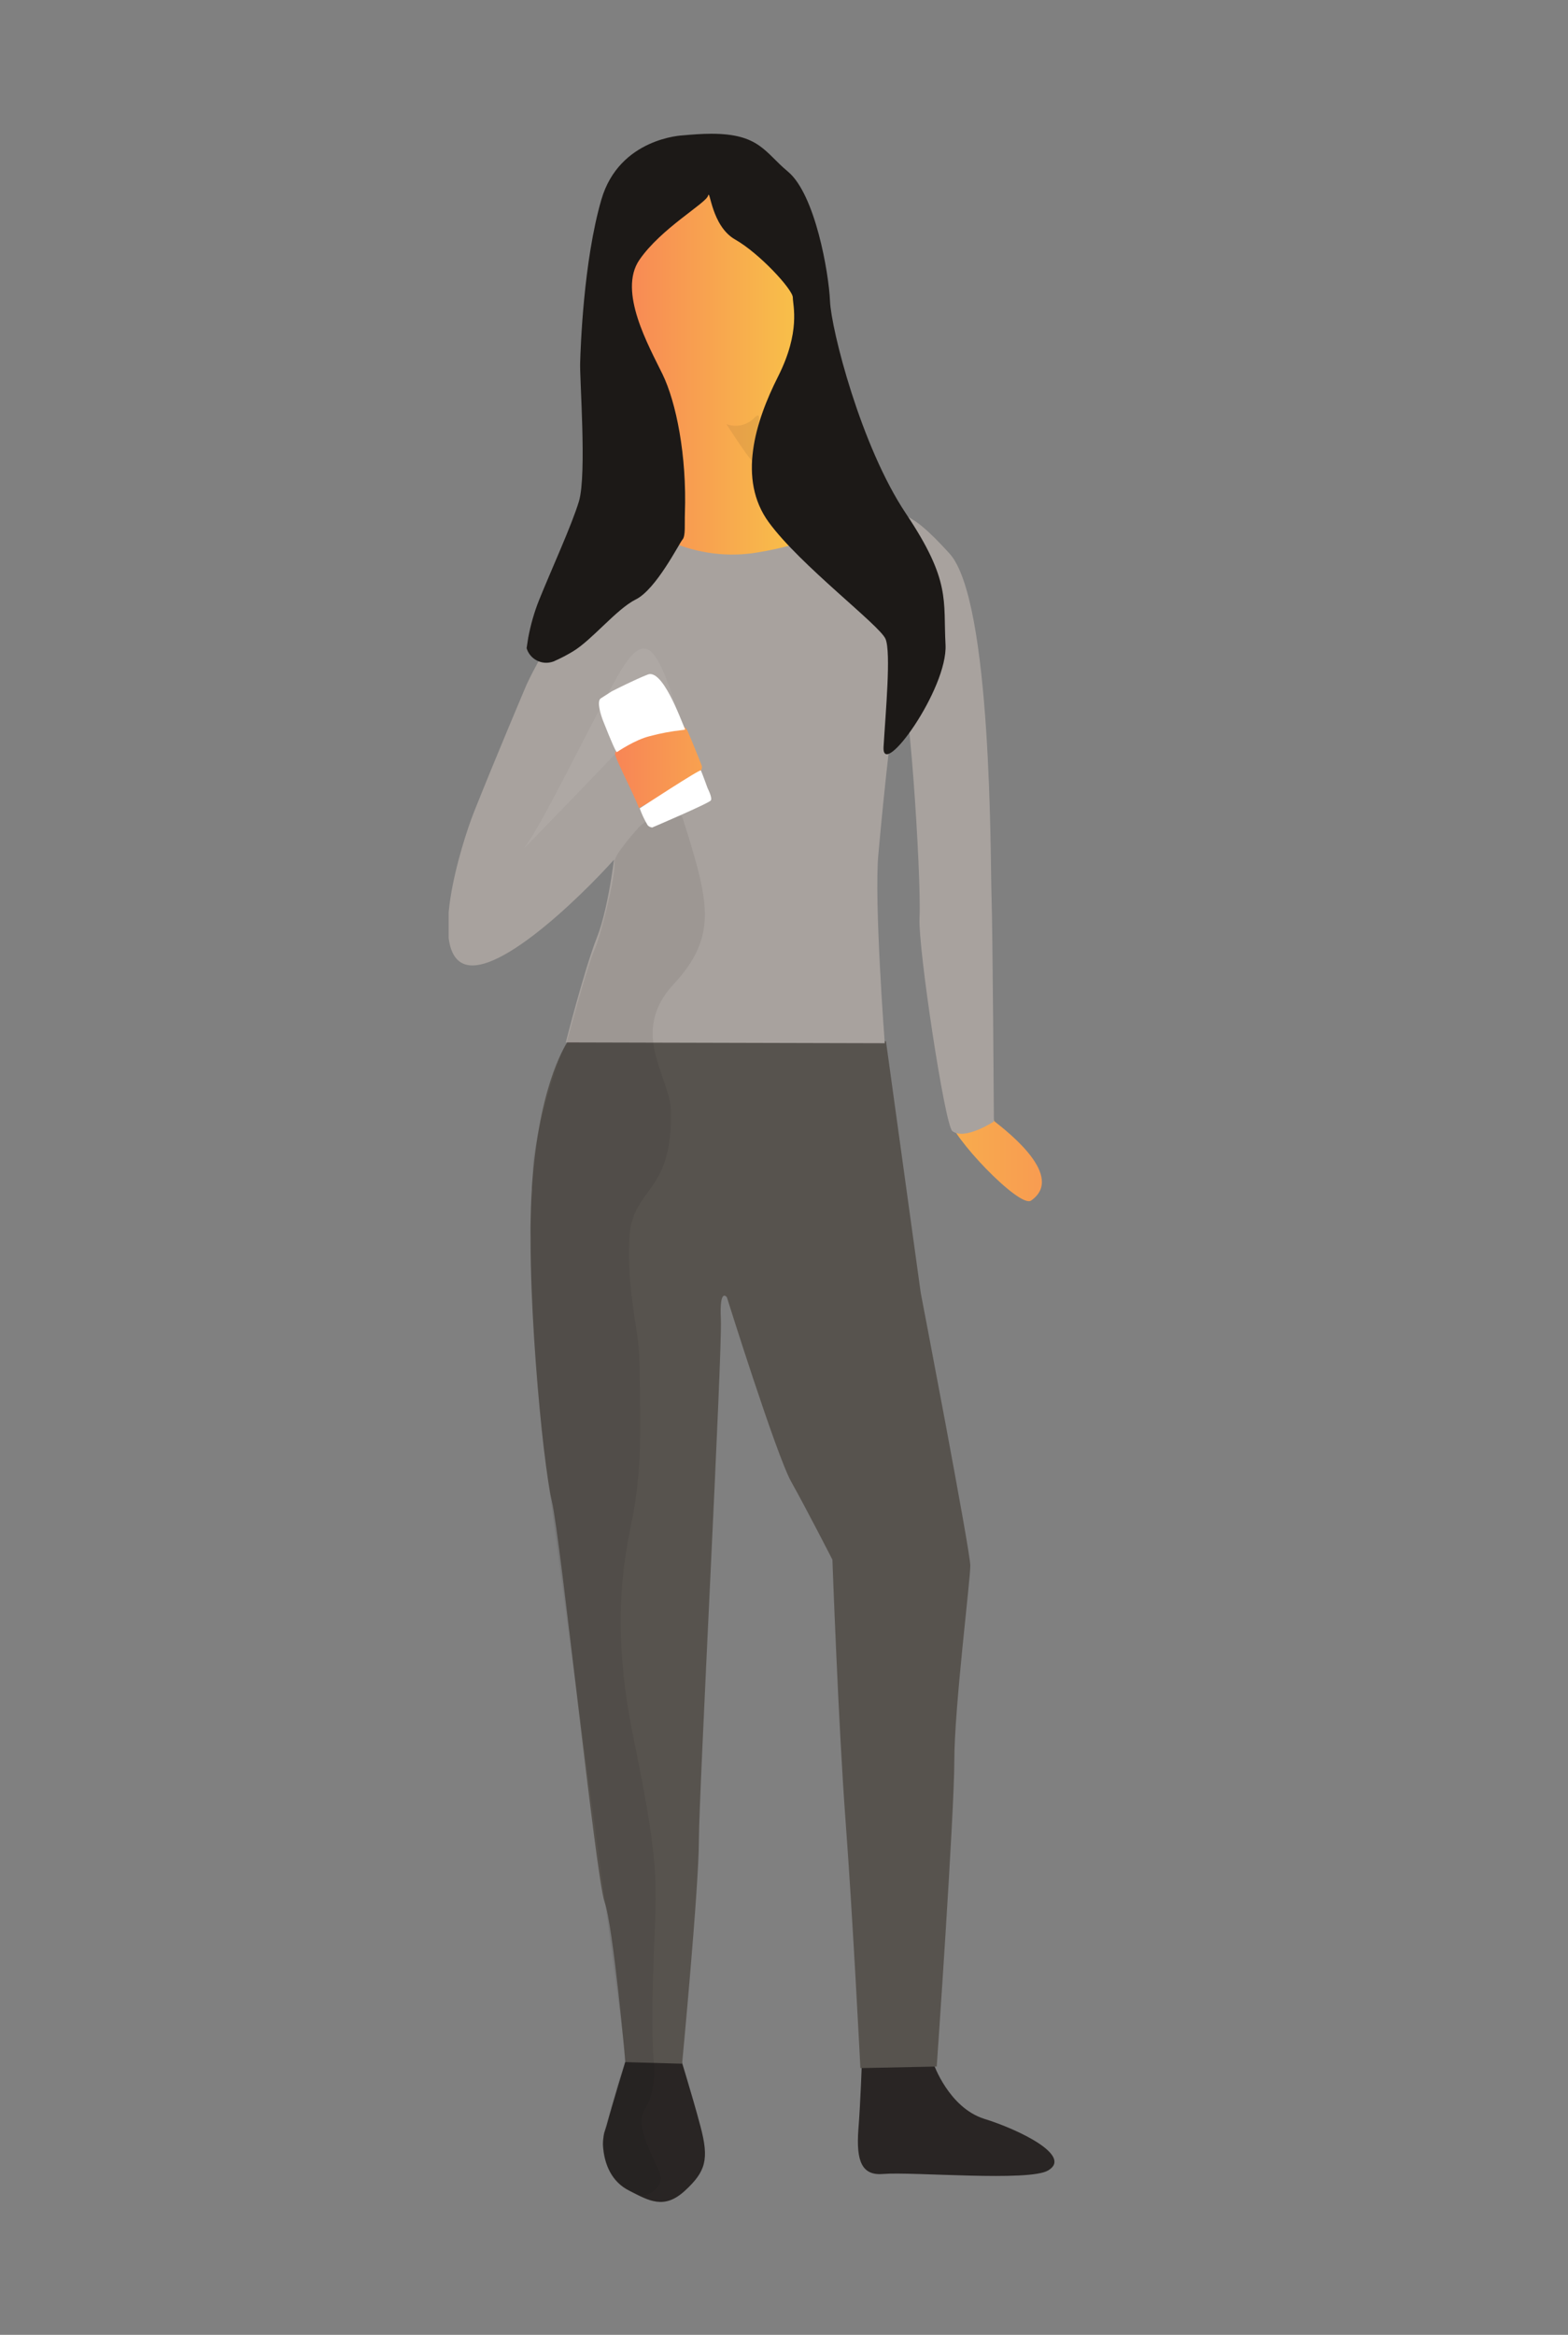 <svg width="1024" height="1524" viewBox="0 0 1024 1524" fill="none" xmlns="http://www.w3.org/2000/svg">
<rect x="0" y="0" width="1024" height="1524" fill="#808080" stroke="none"/>
<g clip-path="url(#clip0_91156_7335)">
<path d="M442.844 1337.93L408.386 1345.75C408.386 1345.75 400.033 1372.87 396.117 1387.47C395.856 1388.25 395.073 1390.85 394.551 1392.42C394.029 1395.03 393.768 1397.37 393.768 1399.98C394.551 1413.01 399.511 1424.23 410.997 1429.96C423.788 1436.48 433.708 1442.47 447.282 1429.96C460.857 1417.45 463.206 1409.63 457.463 1387.99C451.72 1366.35 442.844 1338.19 442.844 1337.93Z" fill="#292524"/>
<path d="M642.807 1383.03C619.574 1375.73 609.654 1347.05 609.654 1347.05L562.926 1344.71C562.926 1344.71 561.882 1373.91 560.577 1389.81C559.011 1410.93 562.926 1420.31 577.023 1419.01C595.818 1417.45 672.566 1424.23 684.574 1416.66C700.759 1407.02 664.735 1389.81 642.807 1383.03Z" fill="#292524"/>
<path d="M370.796 679.898C370.796 679.898 353.306 703.883 347.824 768.539C342.342 833.195 354.611 955.99 360.354 979.714C366.097 1003.44 389.069 1225.3 394.812 1241.47C400.555 1257.63 408.387 1346.01 408.387 1346.01L445.455 1347.05C445.455 1347.05 456.419 1231.82 456.419 1201.32C456.419 1170.81 471.821 882.209 470.777 861.091C469.733 839.974 474.693 846.752 474.693 846.752C474.693 846.752 507.062 949.993 516.721 967.2C526.38 984.407 543.609 1018.04 543.609 1018.04C543.609 1018.04 547.525 1126.23 552.224 1188.8C556.922 1251.37 561.882 1349.92 561.882 1349.92L611.742 1348.88C611.742 1348.88 623.229 1184.11 623.229 1149.44C623.229 1114.76 633.67 1031.6 633.67 1021.95C633.67 1012.3 601.301 843.884 601.301 843.884L578.589 679.637L370.796 679.898Z" fill="#57534E"/>
<path d="M429.531 136.056C412.563 142.313 390.896 226.523 390.896 226.523L390.635 226.262L381.237 235.648L385.153 253.376L401.599 531.032L486.7 512.782L561.099 434.048L607.565 455.948C607.565 455.948 611.22 556.843 611.742 562.317C612.264 567.792 620.096 720.308 620.096 730.215C620.357 740.904 665.779 788.875 673.349 783.66C695.799 768.018 658.47 739.079 649.594 732.04C644.373 727.868 633.148 586.042 632.365 569.357C631.582 552.671 658.209 510.175 612.003 454.123C578.328 413.191 560.055 308.125 531.862 188.72C516.982 126.671 508.106 108.16 493.488 108.16C480.174 108.16 461.901 124.064 429.531 136.056Z" fill="url(#paint0_linear_91156_7335)"/>
<path d="M415.173 372.52C414.912 373.303 382.804 388.424 368.968 405.37C355.133 422.316 343.908 446.823 343.908 446.823C343.908 446.823 323.546 494.793 309.449 530.25C301.879 549.282 277.079 627.234 306.839 630.102C335.032 632.709 397.422 566.489 407.081 553.975L417.784 529.989C418.567 526.861 401.077 494.533 401.599 491.665C402.121 486.972 442.844 463.248 449.11 477.326C451.198 482.019 456.68 495.576 458.246 499.747C462.162 509.915 402.904 529.729 402.904 538.853C402.904 550.064 397.944 591.517 389.852 611.852C381.759 632.188 369.49 680.419 369.49 680.419L577.806 680.94C577.806 680.94 570.758 588.388 573.629 557.625C573.629 557.625 582.505 456.73 587.726 446.823C592.947 436.916 601.822 571.442 600.517 599.078C599.473 618.37 616.963 734.125 621.923 738.297C630.015 744.554 649.072 732.04 649.072 732.04C649.072 732.04 648.289 605.074 647.506 583.956C646.722 562.839 648.028 392.074 620.096 361.31C592.164 330.546 584.593 331.328 561.36 339.41C538.127 347.492 526.641 355.314 495.054 360.528C475.736 363.917 455.636 361.31 437.623 353.489C442.583 335.5 432.141 366.003 433.447 357.66" fill="#A8A29E"/>
<path d="M445.977 88.346C445.977 88.346 404.47 89.911 392.723 130.321C380.976 170.731 379.149 227.566 378.888 236.43C378.365 245.815 383.325 309.429 378.104 327.157C373.406 342.799 360.092 371.738 352 391.813C348.867 399.634 346.518 407.977 344.951 416.32L343.907 423.098C345.996 430.137 353.566 434.309 360.875 431.962C361.397 431.702 361.919 431.702 362.181 431.441C366.357 429.616 370.273 427.53 374.189 425.184C386.719 417.623 402.643 397.549 415.173 391.292C428.487 384.774 443.627 354.531 445.716 352.185C447.804 349.839 447.021 342.278 447.282 334.978C448.587 297.175 441.539 262.501 432.663 244.251C423.788 226.001 403.426 190.284 417.523 169.688C431.619 149.092 461.117 132.667 462.423 127.714C463.728 122.76 464.511 147.528 480.174 156.392C495.837 165.256 517.765 188.98 517.765 194.195C517.765 199.409 522.986 216.355 508.106 245.815C493.226 275.276 481.479 312.818 502.102 340.975C522.725 369.131 574.673 408.238 578.328 417.102C581.982 425.966 578.328 465.333 577.023 487.494C575.717 509.654 619.051 449.691 617.485 420.752C615.919 391.813 621.139 379.299 591.641 335.239C562.143 291.179 542.825 215.052 542.042 196.541C541.259 178.031 532.383 126.931 514.632 112.071C499.491 99.557 496.098 87.303 464.511 87.303C458.246 87.303 451.981 87.825 445.977 88.346Z" fill="#1C1917"/>
<g opacity="0.07">
<path d="M430.054 476.022C423.788 478.629 417.784 481.497 412.041 484.886L405.776 488.015C405.776 488.015 339.47 557.103 342.342 553.453C355.133 537.55 394.812 453.08 408.126 433.527C422.222 413.191 430.054 421.273 445.455 475.24" fill="white"/>
</g>
<g opacity="0.07">
<path d="M426.921 1345.49C427.182 1346.27 427.182 1347.05 427.182 1347.84C427.443 1353.57 427.182 1367.91 420.917 1377.04C413.085 1389.03 431.62 1415.36 431.62 1421.88C431.62 1428.4 423.005 1434.39 417.001 1432.57C410.997 1430.74 385.936 1416.66 395.856 1386.42C399.772 1374.17 402.121 1363.48 404.471 1356.7C405.776 1353.31 406.82 1349.92 407.864 1346.53C408.125 1344.97 408.125 1343.41 408.125 1341.84C407.864 1339.76 407.864 1337.41 407.603 1335.06C406.298 1323.33 356.699 957.554 354.872 943.476C353.305 930.962 345.996 853.531 346.779 808.167C346.257 804.256 346.257 800.346 346.518 796.696C346.518 795.653 347.04 791.221 346.779 789.396C347.04 785.225 347.301 781.053 347.823 776.882C347.04 773.493 347.562 773.493 347.823 768.018C348.084 762.543 347.823 759.414 348.345 756.025C353.305 725.261 364.53 690.326 370.012 680.419L371.579 674.944C371.579 674.944 384.109 628.538 388.286 619.934C391.94 612.113 402.382 571.182 401.338 562.578C400.816 557.885 417.523 539.636 417.523 539.636L420.917 536.768C422.483 536.507 424.31 536.768 425.877 537.289C429.531 538.854 443.628 526.6 445.977 534.421C462.684 587.867 469.471 610.549 439.973 642.355C410.475 674.162 437.624 702.58 438.146 725.001C439.451 780.271 412.563 774.275 410.997 808.689C409.431 843.102 417.001 867.87 417.523 885.859C418.828 945.04 418.045 956.772 414.913 979.975C411.78 1003.18 395.856 1047.24 413.607 1133.79C431.359 1220.35 428.748 1228.17 426.921 1277.18C425.093 1326.2 426.921 1345.49 426.921 1345.49Z" fill="black"/>
</g>
<path d="M399.511 451.255L400.033 450.994C402.121 449.951 414.391 443.694 423.005 440.305C432.664 436.394 444.411 469.244 447.283 475.762C447.544 476.283 447.544 476.283 445.455 476.544C438.407 477.326 431.359 478.629 424.572 480.454C414.652 482.801 403.427 490.622 402.905 490.883C402.382 491.144 399.511 484.886 393.768 470.287C392.463 466.897 389.591 458.033 392.202 455.948L399.511 451.255Z" fill="white"/>
<path opacity="0.07" d="M474.432 276.84C480.697 279.186 488.006 277.622 492.705 272.668C501.058 264.326 489.572 293.265 491.4 299.782C493.227 306.3 474.432 276.84 474.432 276.84Z" fill="black"/>
<path d="M417.784 527.643C417.784 527.643 457.202 501.833 457.724 502.875C458.769 505.222 462.162 514.607 462.162 514.607C462.162 514.607 465.295 520.604 464.251 522.429C463.206 524.254 425.877 540.157 425.877 540.157C424.31 539.896 423.005 539.114 422.483 537.811C420.656 534.682 419.089 531.293 417.784 527.643Z" fill="white"/>
</g>
<defs>
<linearGradient id="paint0_linear_91156_7335" x1="381.237" y1="446.108" x2="680.429" y2="446.108" gradientUnits="userSpaceOnUse">
<stop stop-color="#F87B58"/>
<stop offset="0.5" stop-color="#F8C548"/>
<stop offset="1" stop-color="#F89C51"/>
</linearGradient>
<clipPath id="clip0_91156_7335">
<rect width="437" height="1351" fill="white" transform="translate(293 86)"/>
</clipPath>
</defs>
</svg>
